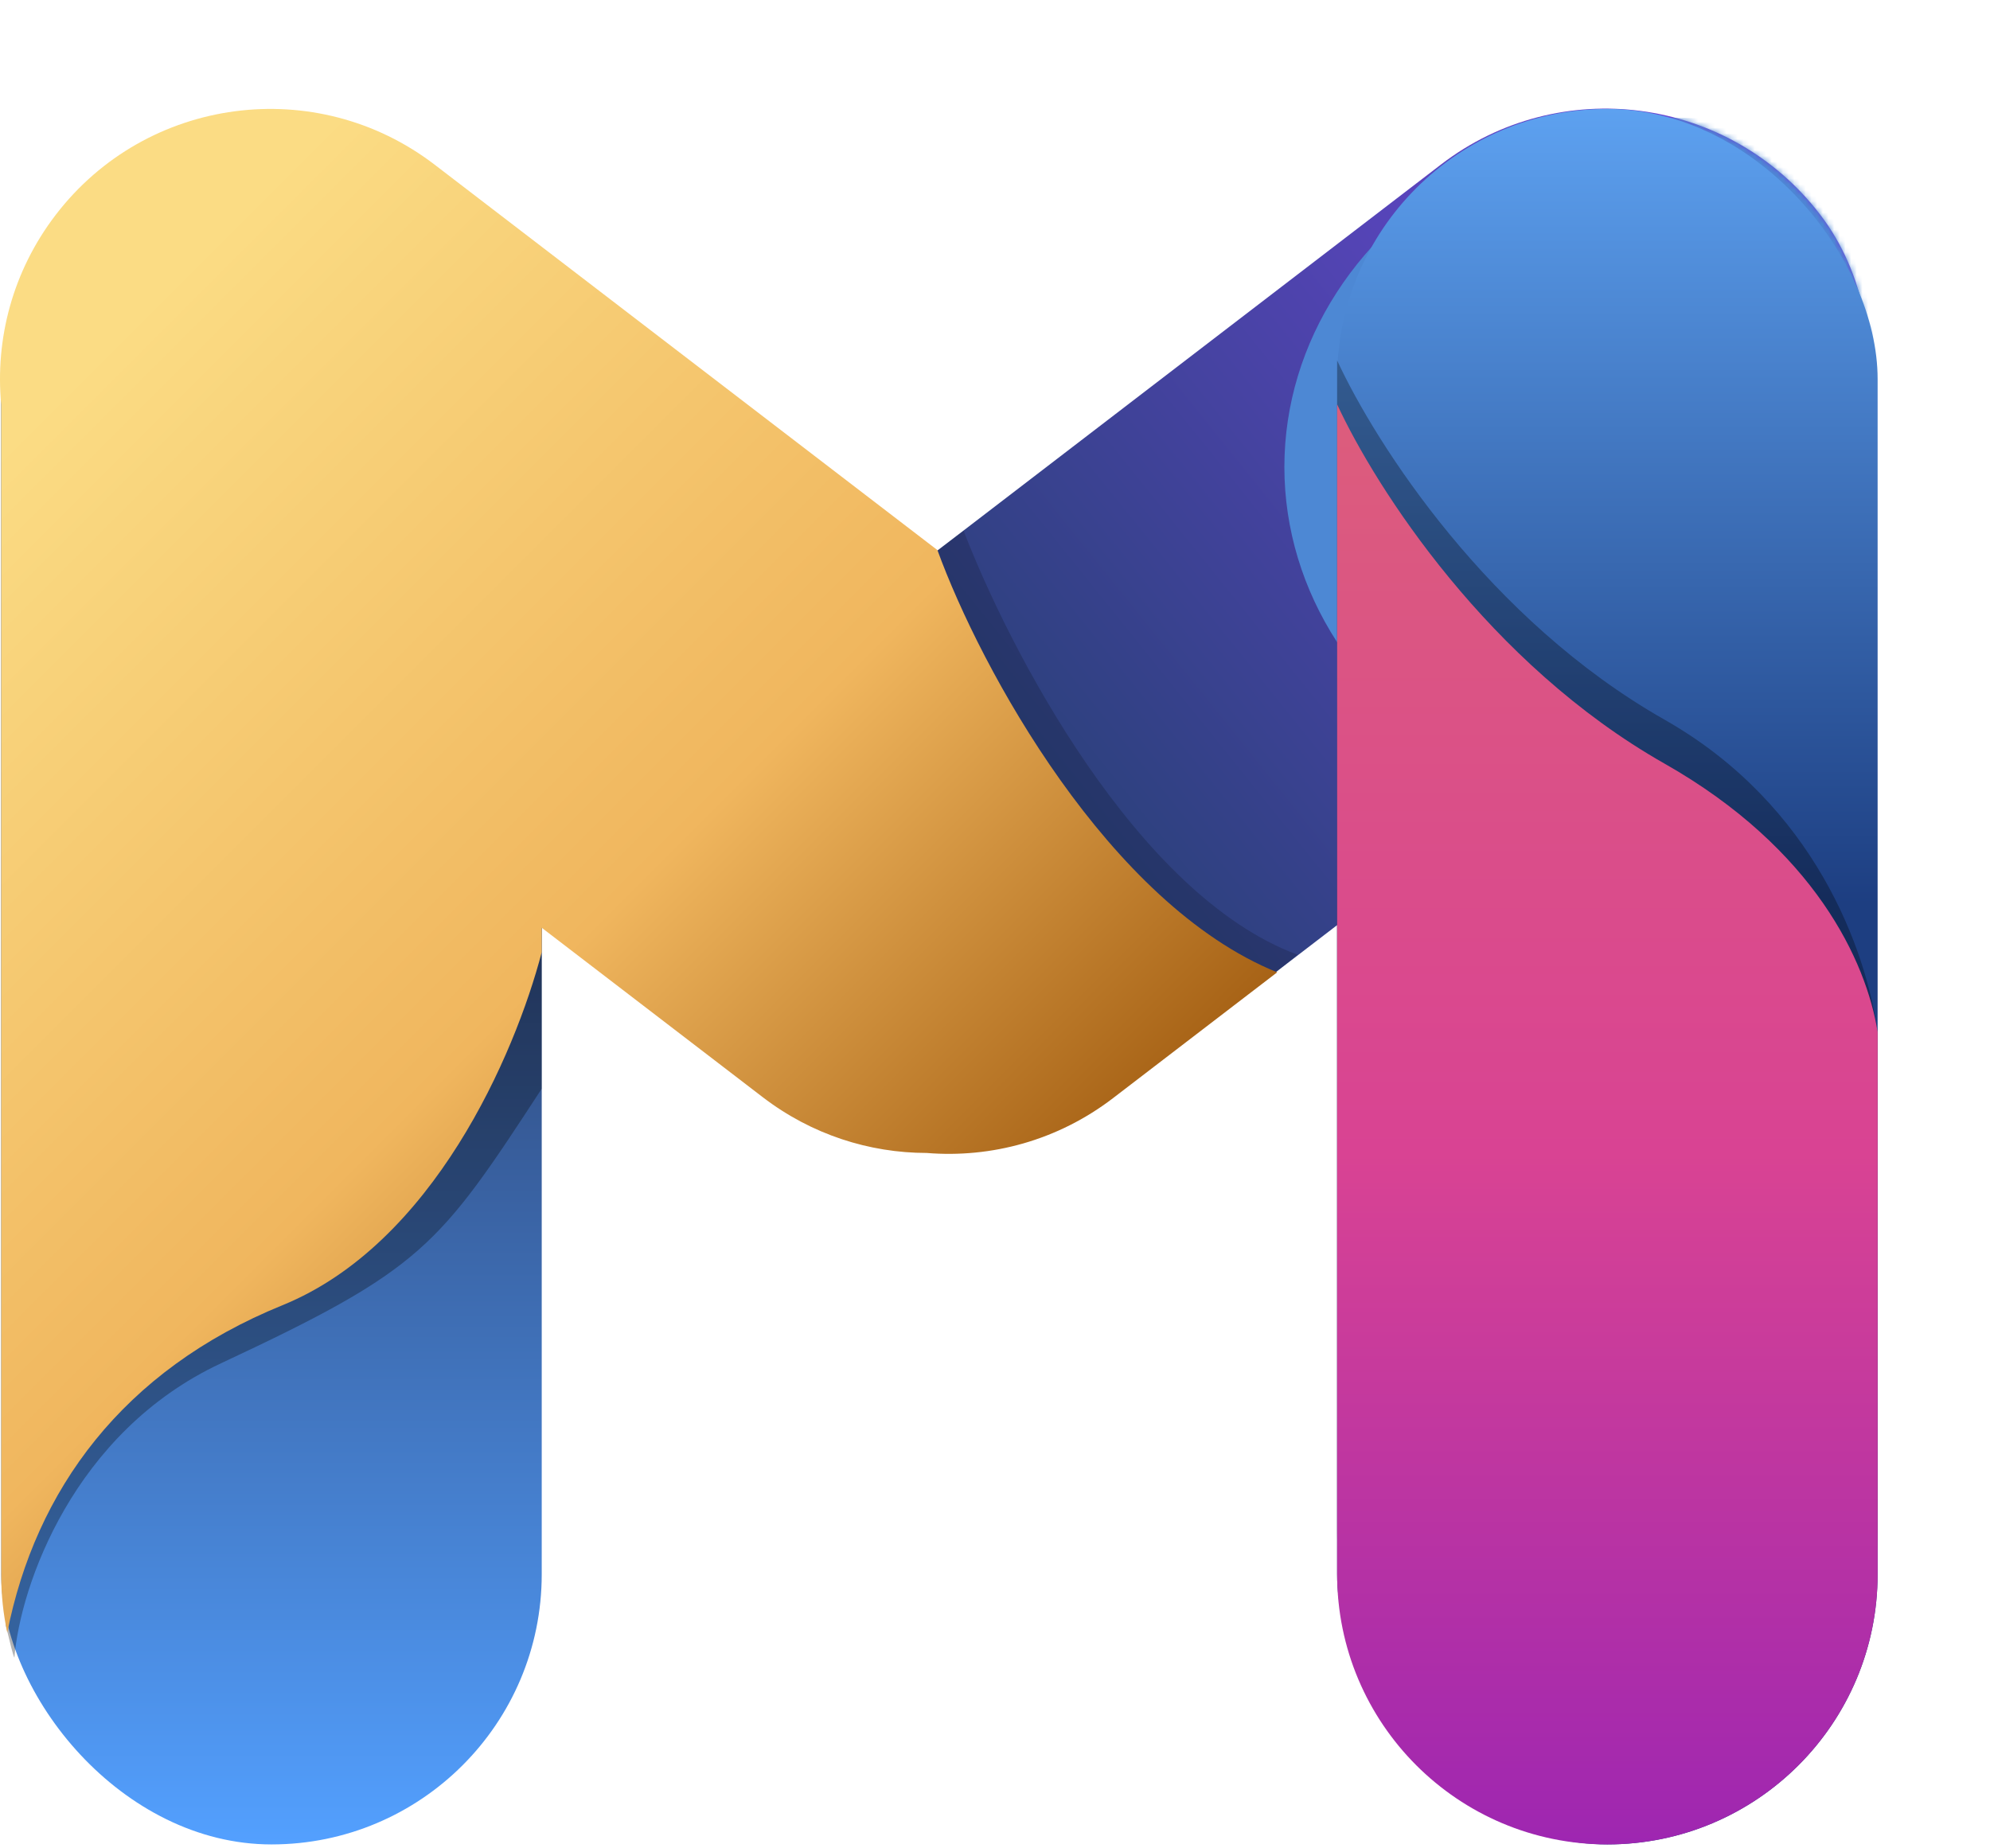 <svg width="351" height="326" viewBox="0 0 351 326" fill="none" xmlns="http://www.w3.org/2000/svg">
<rect x="0.215" y="23.092" width="95.336" height="302.286" rx="47.668" fill="url(#paint0_linear_15_35)"/>
<g style="mix-blend-mode:overlay">
<path d="M38.97 240.505C12.932 252.675 3.574 279.777 2.54 292.436C2.23 291.816 1.765 289.724 1.378 288.173L0.99 286.623V282.748L11.454 246.319L44.783 202.138L95.551 159.508V192.062C77.337 219.965 74.624 223.841 38.97 240.505Z" fill="black" fill-opacity="0.3"/>
</g>
<rect x="292.017" width="95.336" height="241.338" rx="47.668" transform="rotate(52.521 292.017 0)" fill="url(#paint1_linear_15_35)"/>
<mask id="mask0_15_35" style="mask-type:alpha" maskUnits="userSpaceOnUse" x="119" y="19" width="212" height="185">
<rect x="292.016" width="95.336" height="241.338" rx="47.668" transform="rotate(52.521 292.016 0)" fill="url(#paint2_linear_15_35)"/>
</mask>
<g mask="url(#mask0_15_35)">
<g filter="url(#filter0_f_15_35)">
<ellipse cx="295.524" cy="82.387" rx="68.983" ry="61.62" fill="#4D88D4"/>
</g>
</g>
<path opacity="0.17" d="M228.867 168.422C200.344 157.881 177.84 114.165 169.96 93.626L165.31 97.113L163.372 99.051L180.812 150.207L222.667 173.46L228.867 168.422Z" fill="black"/>
<path fill-rule="evenodd" clip-rule="evenodd" d="M165.348 97.048C172.964 117.982 195.593 159.505 225.269 171.527L196.333 193.713C186.563 201.204 174.819 204.328 163.445 203.395C153.344 203.383 143.166 200.174 134.53 193.553L95.551 163.666V167.973C90.819 186.081 76.372 219.461 49.821 230.257C21.584 241.738 6.266 262.908 1.281 287.999C0.583 284.751 0.215 281.381 0.215 277.925V71.386C-0.884 59.821 2.216 47.829 9.842 37.883C25.861 16.991 55.783 13.04 76.675 29.059L165.348 97.048Z" fill="url(#paint3_linear_15_35)"/>
<rect x="235.843" y="19.217" width="95.336" height="306.161" rx="47.668" fill="url(#paint4_linear_15_35)"/>
<g style="mix-blend-mode:overlay">
<path fill-rule="evenodd" clip-rule="evenodd" d="M235.843 63.578C242.734 78.46 262.601 109.376 293.587 126.955C320.069 141.978 329.193 167.615 331.179 182.095V269.959C331.179 296.285 309.837 317.627 283.511 317.627C257.185 317.627 235.843 296.285 235.843 269.959V63.578Z" fill="black" fill-opacity="0.3"/>
</g>
<path fill-rule="evenodd" clip-rule="evenodd" d="M235.843 71.329C242.734 86.211 262.601 117.127 293.587 134.706C320.069 149.729 329.193 169.615 331.179 182.039V277.71C331.179 304.036 309.837 325.378 283.511 325.378C257.185 325.378 235.843 304.036 235.843 277.71V71.329Z" fill="url(#paint5_linear_15_35)"/>
<defs>
<filter id="filter0_f_15_35" x="176.935" y="-28.839" width="237.177" height="222.451" filterUnits="userSpaceOnUse" color-interpolation-filters="sRGB">
<feFlood flood-opacity="0" result="BackgroundImageFix"/>
<feBlend mode="normal" in="SourceGraphic" in2="BackgroundImageFix" result="shape"/>
<feGaussianBlur stdDeviation="24.803" result="effect1_foregroundBlur_15_35"/>
</filter>
<linearGradient id="paint0_linear_15_35" x1="47.883" y1="164.934" x2="47.883" y2="325.378" gradientUnits="userSpaceOnUse">
<stop stop-color="#2F497D"/>
<stop offset="1" stop-color="#53A0FF"/>
</linearGradient>
<linearGradient id="paint1_linear_15_35" x1="339.685" y1="0" x2="343.82" y2="183.757" gradientUnits="userSpaceOnUse">
<stop stop-color="#6D46D9"/>
<stop offset="1" stop-color="#264074"/>
</linearGradient>
<linearGradient id="paint2_linear_15_35" x1="339.684" y1="0" x2="343.819" y2="183.757" gradientUnits="userSpaceOnUse">
<stop stop-color="#6D46D9"/>
<stop offset="1" stop-color="#264074"/>
</linearGradient>
<linearGradient id="paint3_linear_15_35" x1="35.869" y1="43.632" x2="198.251" y2="206.014" gradientUnits="userSpaceOnUse">
<stop stop-color="#FBDC84"/>
<stop offset="0.58" stop-color="#F0B65E"/>
<stop offset="1" stop-color="#A35E12"/>
</linearGradient>
<linearGradient id="paint4_linear_15_35" x1="283.511" y1="19.217" x2="283.511" y2="159.508" gradientUnits="userSpaceOnUse">
<stop stop-color="#5DA1F0"/>
<stop offset="1" stop-color="#1D3E81"/>
</linearGradient>
<linearGradient id="paint5_linear_15_35" x1="283.511" y1="71.329" x2="283.511" y2="325.378" gradientUnits="userSpaceOnUse">
<stop stop-color="#DC5D7C"/>
<stop offset="0.52" stop-color="#D94393"/>
<stop offset="1" stop-color="#9E26B1"/>
</linearGradient>
</defs>
</svg>
